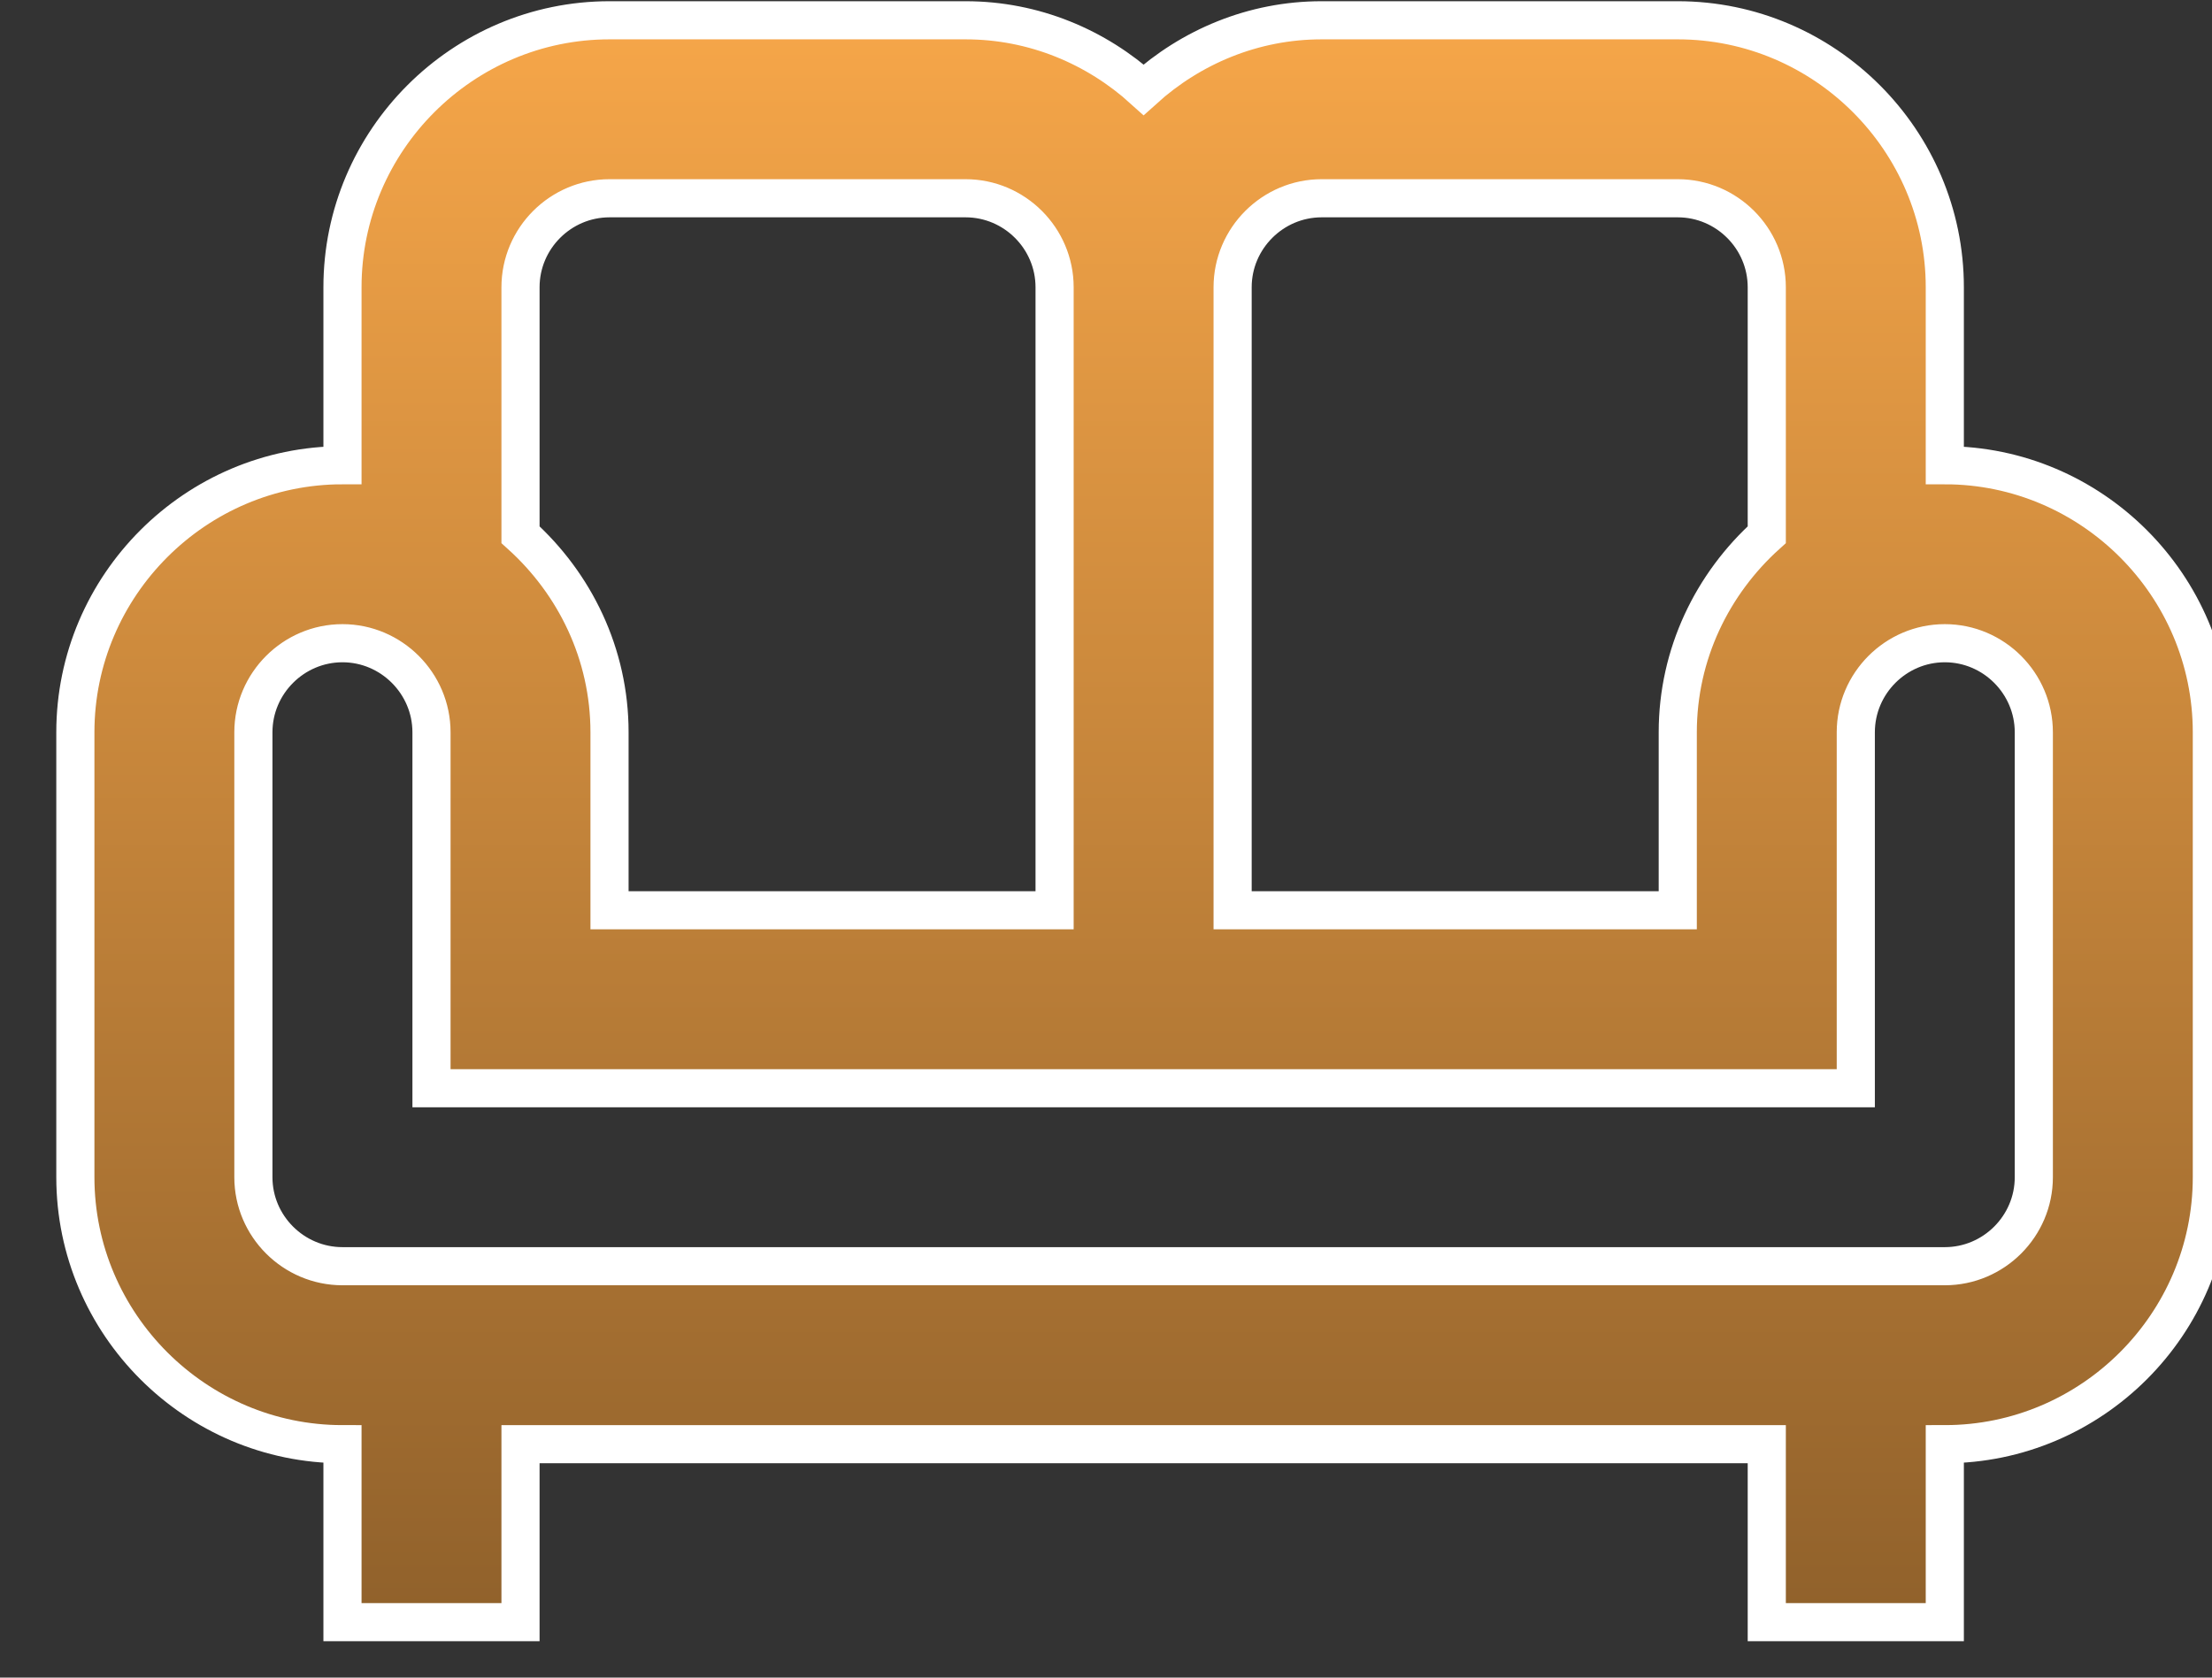 <svg width="29" height="22" viewBox="0 0 29 22" fill="none" xmlns="http://www.w3.org/2000/svg">
<rect x="0" y="0" width="29" height="22" fill="#333333" stroke="none"/>
<path d="M25.497 6.101V3.767C25.497 1.841 23.922 0.266 21.996 0.266H17.327C16.429 0.266 15.612 0.616 14.993 1.176C14.375 0.616 13.558 0.266 12.659 0.266H7.991C6.065 0.266 4.49 1.841 4.49 3.767V6.101C2.564 6.101 0.988 7.677 0.988 9.603V15.438C0.988 17.364 2.564 18.939 4.49 18.939V21.273H6.824V18.939H23.163V21.273H25.497V18.939C27.423 18.939 28.998 17.364 28.998 15.438V9.603C28.998 7.677 27.423 6.101 25.497 6.101ZM17.327 2.6H21.996C22.638 2.6 23.163 3.125 23.163 3.767V7.012C22.451 7.654 21.996 8.575 21.996 9.603V11.937H16.16V3.767C16.16 3.125 16.686 2.6 17.327 2.6ZM6.824 3.767C6.824 3.125 7.349 2.6 7.991 2.6H12.659C13.301 2.6 13.826 3.125 13.826 3.767V11.937H7.991V9.603C7.991 8.575 7.536 7.654 6.824 7.012V3.767ZM26.664 15.438C26.664 16.08 26.139 16.605 25.497 16.605H4.49C3.848 16.605 3.322 16.08 3.322 15.438V9.603C3.322 8.961 3.848 8.435 4.49 8.435C5.131 8.435 5.657 8.961 5.657 9.603V14.271H24.33V9.603C24.33 8.961 24.855 8.435 25.497 8.435C26.139 8.435 26.664 8.961 26.664 9.603V15.438Z" fill="url(#paint0_linear_3028_24399)" stroke="white" stroke-width="0.5"/>
<defs>
<linearGradient id="paint0_linear_3028_24399" x1="14.993" y1="0.266" x2="14.993" y2="21.273" gradientUnits="userSpaceOnUse">
<stop stop-color="#F6A649"/>
<stop offset="1" stop-color="#90612B"/>
</linearGradient>
</defs>
</svg>
